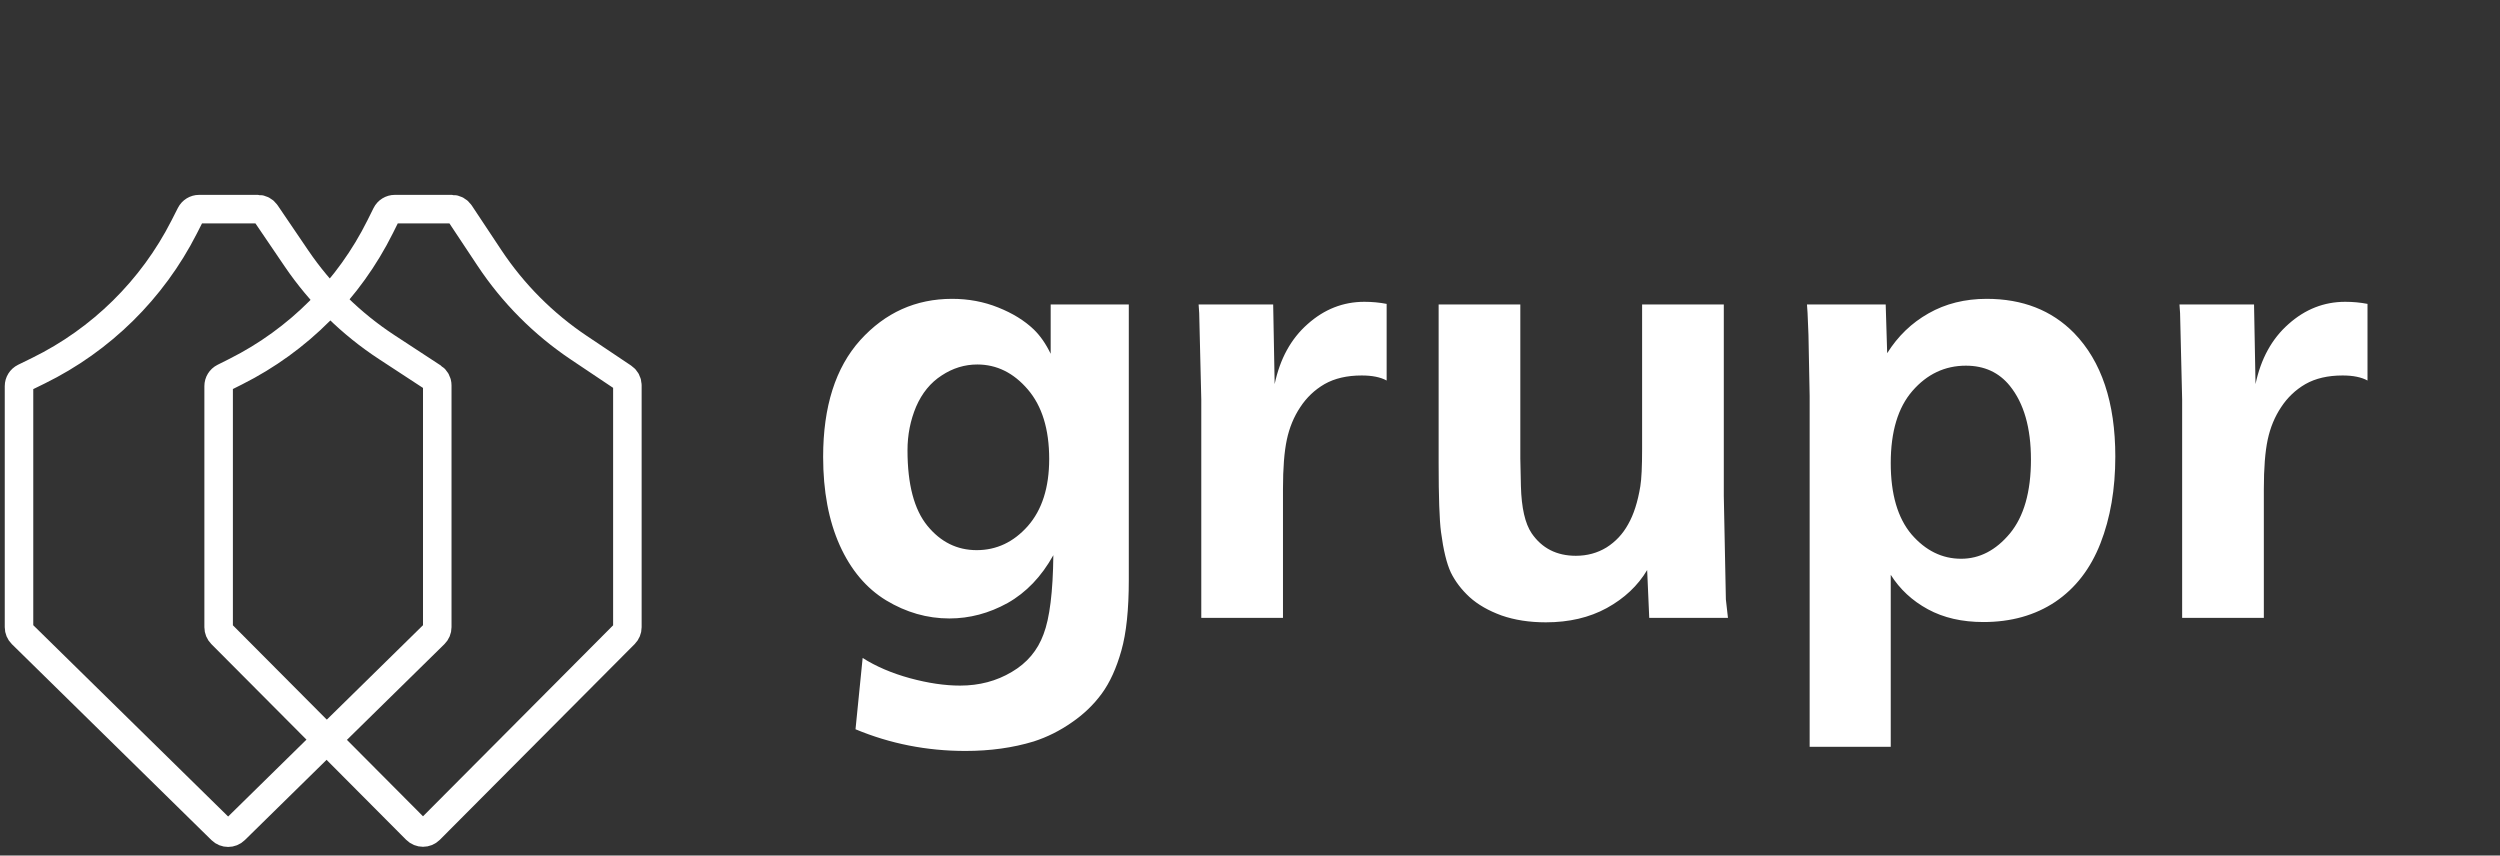 <svg width="263" height="90" viewBox="0 0 263 90" fill="none" xmlns="http://www.w3.org/2000/svg">
<rect x="0" y="0" width="263" height="90" fill="#333333" stroke="none"/>
<path d="M110.531 37.219V32.031H118.75V61C118.75 64.125 118.49 66.604 117.969 68.438C117.448 70.292 116.76 71.802 115.906 72.969C115.052 74.135 114 75.146 112.75 76C111.5 76.875 110.167 77.542 108.75 78C106.562 78.667 104.167 79 101.562 79C97.5 79 93.646 78.24 90 76.719L90.75 69.219C92.167 70.115 93.823 70.823 95.719 71.344C97.635 71.865 99.396 72.125 101 72.125C103.021 72.125 104.833 71.646 106.438 70.688C108.042 69.75 109.156 68.427 109.781 66.719C110.427 65.031 110.771 62.26 110.812 58.406C109.562 60.656 107.958 62.333 106 63.438C104.042 64.521 102 65.062 99.875 65.062C97.542 65.062 95.323 64.427 93.219 63.156C91.135 61.885 89.51 59.958 88.344 57.375C87.177 54.771 86.594 51.667 86.594 48.062C86.594 42.771 87.896 38.677 90.5 35.781C93.125 32.885 96.344 31.438 100.156 31.438C101.885 31.438 103.5 31.74 105 32.344C106.521 32.948 107.771 33.719 108.75 34.656C109.438 35.323 110.031 36.177 110.531 37.219ZM95.469 47.375C95.469 50.958 96.167 53.604 97.562 55.312C98.958 57.021 100.688 57.875 102.75 57.875C104.833 57.875 106.625 57.031 108.125 55.344C109.625 53.635 110.375 51.281 110.375 48.281C110.375 45.156 109.625 42.719 108.125 40.969C106.625 39.219 104.854 38.344 102.812 38.344C101.479 38.344 100.229 38.729 99.062 39.5C97.896 40.25 97 41.344 96.375 42.781C95.771 44.219 95.469 45.75 95.469 47.375ZM126.094 32.031H133.938L134.094 40.406C134.656 37.74 135.812 35.635 137.562 34.094C139.312 32.531 141.302 31.75 143.531 31.75C144.344 31.75 145.125 31.823 145.875 31.969V40.031C145.229 39.677 144.354 39.5 143.25 39.5C141.708 39.5 140.406 39.802 139.344 40.406C138.302 41.01 137.448 41.823 136.781 42.844C136.115 43.844 135.646 44.979 135.375 46.25C135.104 47.521 134.969 49.25 134.969 51.438V65H126.375V42.031L126.156 32.938L126.094 32.031ZM151.344 32.031H159.938V48.25L160 51.156C160.062 53.427 160.438 55.073 161.125 56.094C162.208 57.677 163.76 58.469 165.781 58.469C166.969 58.469 168.042 58.177 169 57.594C169.958 56.99 170.719 56.177 171.281 55.156C171.865 54.135 172.292 52.802 172.562 51.156C172.688 50.385 172.75 49.073 172.75 47.219V32.031H181.344V52.188L181.562 63.062L181.781 65H173.5L173.281 59.969C172.302 61.615 170.885 62.948 169.031 63.969C167.198 64.969 165.062 65.469 162.625 65.469C160.896 65.469 159.344 65.229 157.969 64.75C156.594 64.25 155.469 63.604 154.594 62.812C153.74 62.021 153.083 61.156 152.625 60.219C152.188 59.281 151.844 57.865 151.594 55.969C151.427 54.698 151.344 52.281 151.344 48.719V32.031ZM198.906 60.469V78.562H190.375V41.656L190.25 35.219L190.156 32.938L190.094 32.031H198.375L198.531 37.156C199.656 35.365 201.104 33.969 202.875 32.969C204.667 31.948 206.708 31.438 209 31.438C212.771 31.438 215.833 32.635 218.188 35.031C221.083 38.01 222.531 42.344 222.531 48.031C222.531 51.448 222.01 54.49 220.969 57.156C219.927 59.823 218.344 61.875 216.219 63.312C214.094 64.729 211.573 65.438 208.656 65.438C206.406 65.438 204.458 64.99 202.812 64.094C201.167 63.198 199.865 61.99 198.906 60.469ZM198.906 48.719C198.906 51.99 199.635 54.49 201.094 56.219C202.573 57.927 204.312 58.781 206.312 58.781C208.25 58.781 209.958 57.896 211.438 56.125C212.917 54.333 213.656 51.74 213.656 48.344C213.656 45.01 212.917 42.427 211.438 40.594C210.292 39.177 208.75 38.469 206.812 38.469C204.604 38.469 202.729 39.354 201.188 41.125C199.667 42.875 198.906 45.406 198.906 48.719ZM229.281 32.031H237.125L237.281 40.406C237.844 37.74 239 35.635 240.75 34.094C242.5 32.531 244.49 31.75 246.719 31.75C247.531 31.75 248.312 31.823 249.062 31.969V40.031C248.417 39.677 247.542 39.5 246.438 39.5C244.896 39.5 243.594 39.802 242.531 40.406C241.49 41.01 240.635 41.823 239.969 42.844C239.302 43.844 238.833 44.979 238.562 46.25C238.292 47.521 238.156 49.25 238.156 51.438V65H229.562V42.031L229.344 32.938L229.281 32.031Z" fill="white"/>
<path d="M66 65.987L66 40.534C66 40.2 65.834 39.889 65.556 39.703L60.9 36.584C57.17 34.086 53.972 30.874 51.49 27.134L48.38 22.447C48.195 22.168 47.882 22 47.547 22L41.536 22C41.157 22 40.81 22.215 40.641 22.554L39.994 23.854C36.716 30.44 31.391 35.785 24.817 39.087L23.551 39.723C23.213 39.893 23 40.239 23 40.617L23 65.987C23 66.252 23.105 66.505 23.291 66.693L43.791 87.288C44.182 87.681 44.818 87.681 45.209 87.288L65.709 66.693C65.895 66.505 66 66.252 66 65.987Z" stroke="white" stroke-width="3"/>
<path d="M46 65.98L46 40.541C46 40.203 45.83 39.889 45.548 39.704L40.689 36.523C36.933 34.066 33.702 30.888 31.181 27.175L27.964 22.438C27.778 22.164 27.468 22 27.137 22L20.946 22C20.57 22 20.226 22.211 20.055 22.546L19.365 23.902C16.027 30.457 10.653 35.752 4.05 38.994L2.559 39.725C2.217 39.894 2 40.242 2 40.623L2 65.98C2 66.249 2.108 66.506 2.299 66.694L23.299 87.312C23.688 87.694 24.312 87.694 24.701 87.312L45.701 66.694C45.892 66.506 46 66.249 46 65.98Z" stroke="white" stroke-width="3"/>
</svg>
